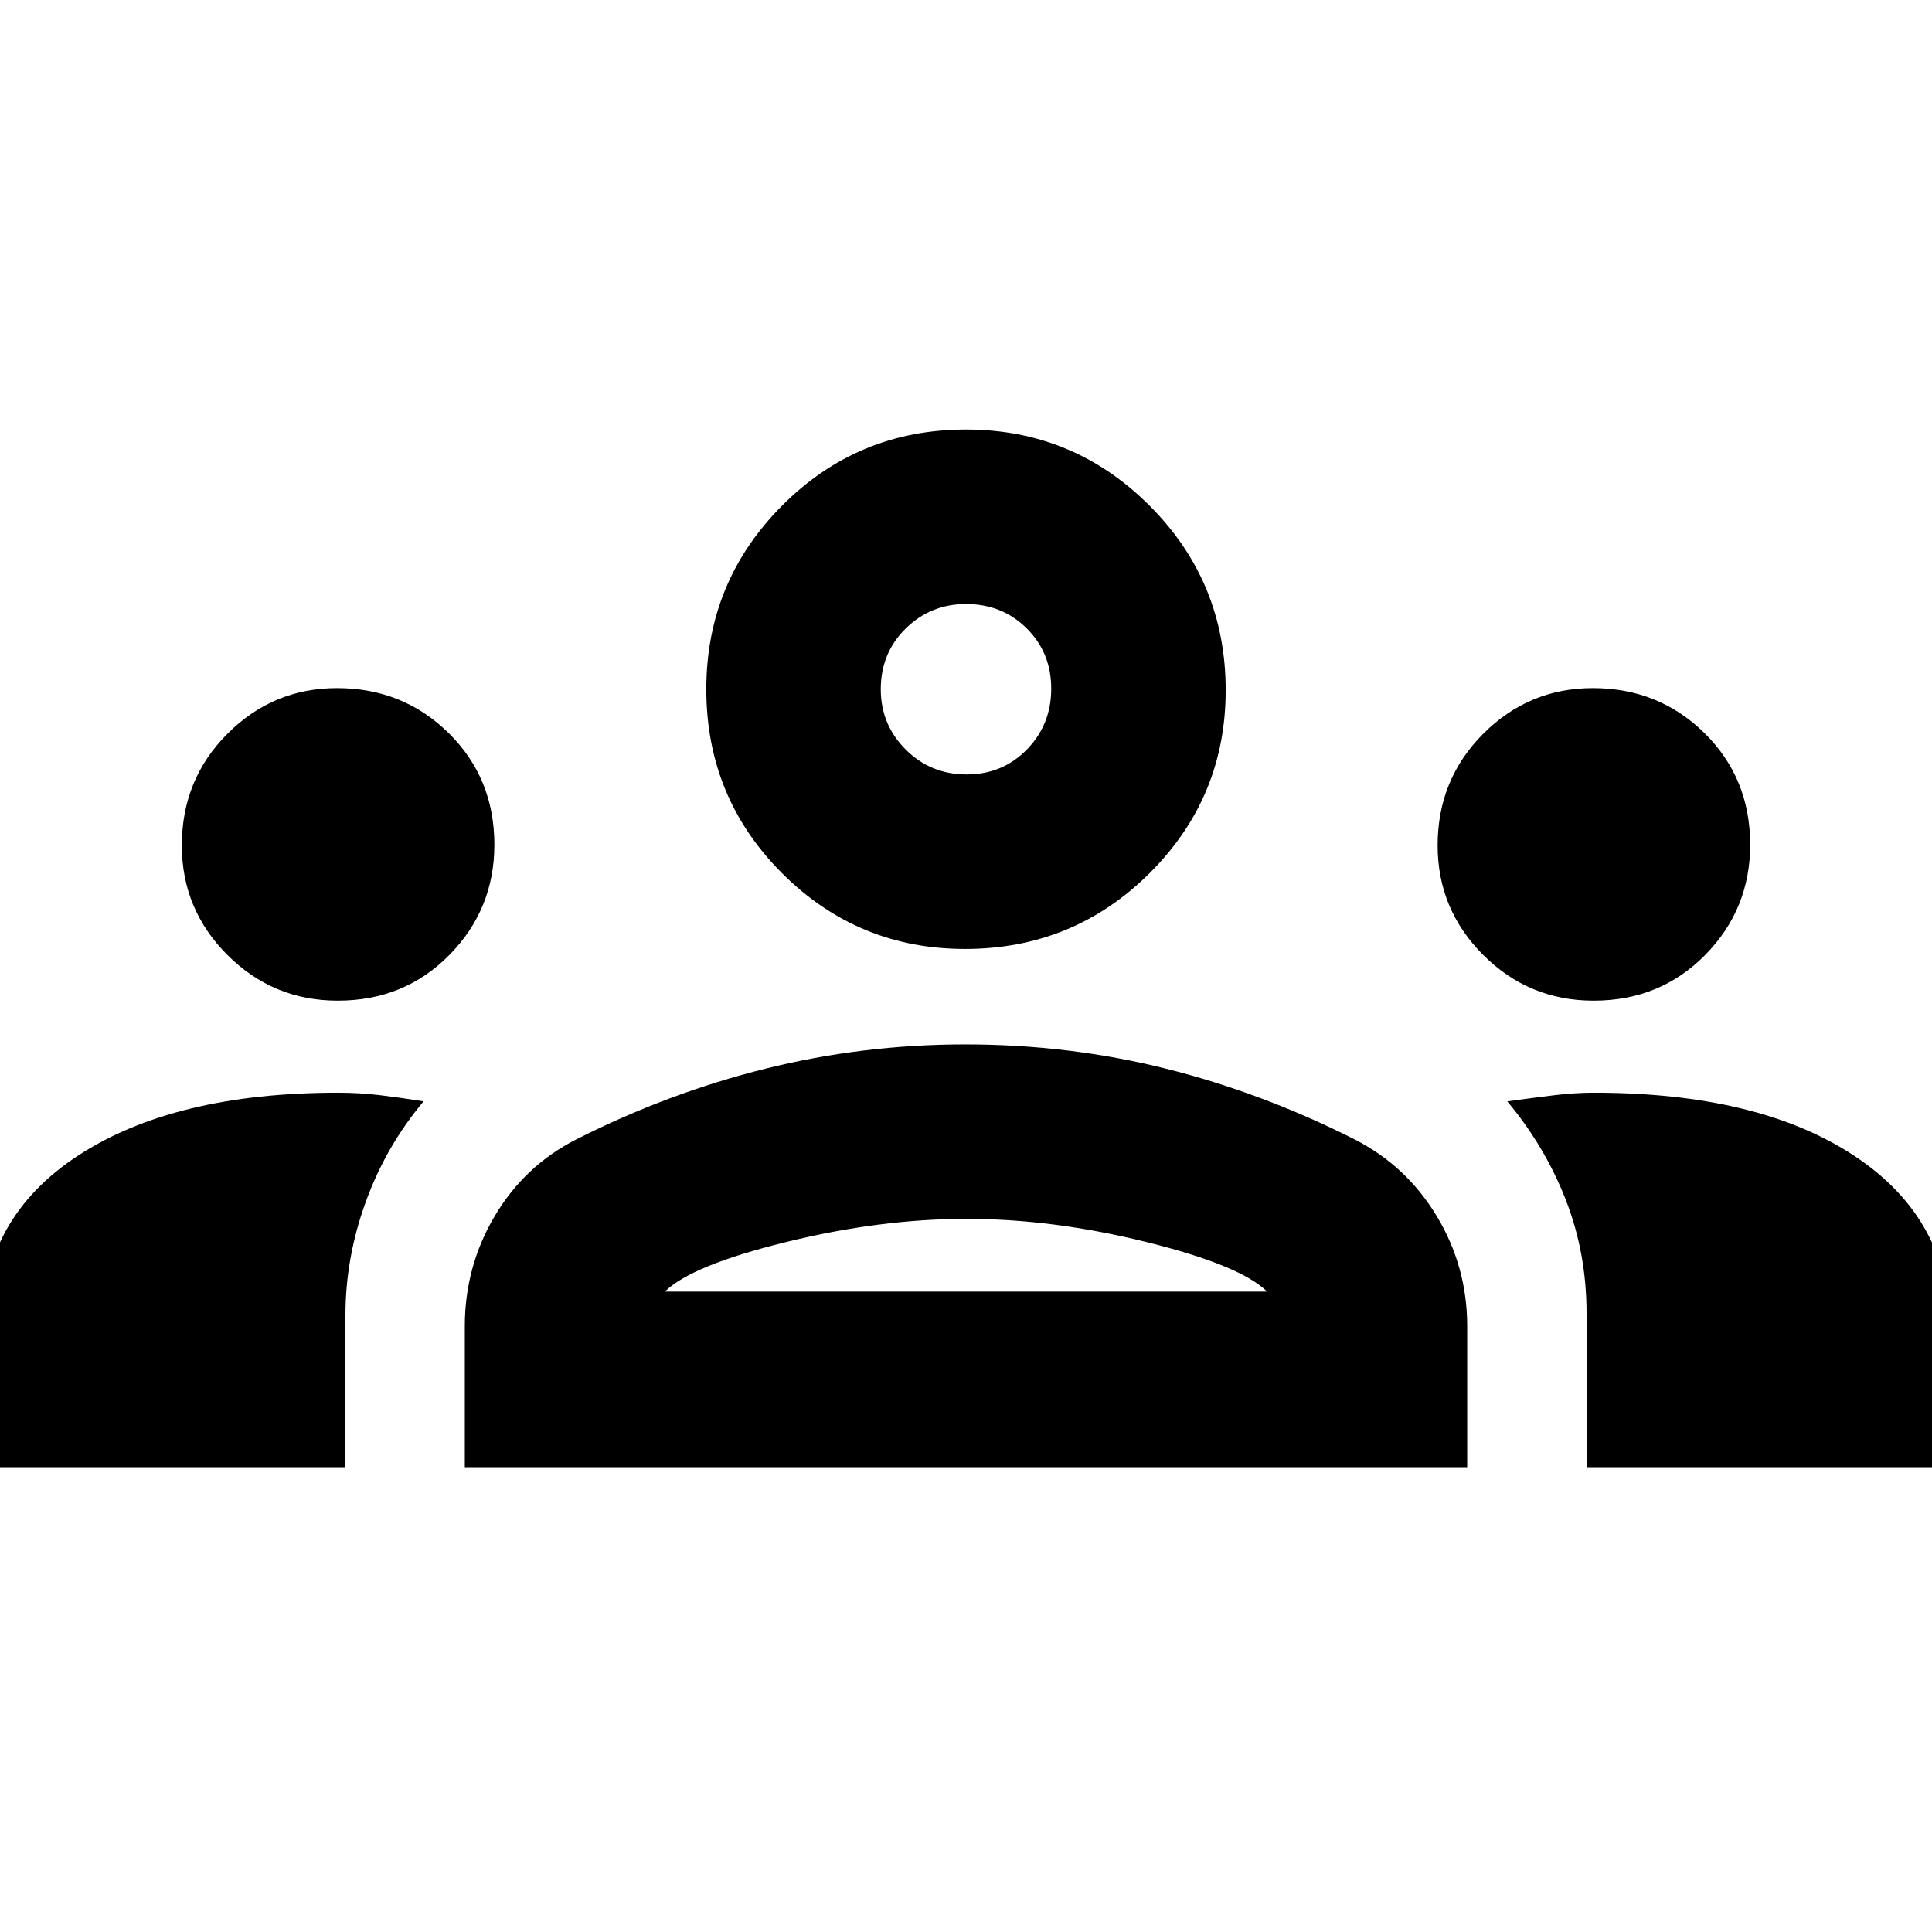 <svg xmlns="http://www.w3.org/2000/svg" height="20" viewBox="0 -960 960 960" width="20"><path d="M-9.04-230.96V-299q0-55.52 47.82-86.78Q86.61-417.04 168-417.04q10.48 0 20.67 1.21 10.2 1.22 21.81 3.09-18.7 22.26-28.76 50.01-10.07 27.74-10.07 56.29v75.48H-9.04Zm240 0V-301q0-29.55 14.78-54.6t40.48-38.18q45.69-23.13 94.11-35.2 48.41-12.06 99.18-12.06 51.75 0 99.88 12.06 48.13 12.07 93.83 35.2 25.69 13.13 40.76 38.18 15.06 25.05 15.06 54.6v70.04H230.96Zm557.39 0v-76.41q0-29.99-10.35-56.51t-29.04-48.86q13.61-1.87 23.65-3.09 10.04-1.21 19.39-1.21 82.07 0 129.56 31.47 47.48 31.47 47.48 86.57v68.04H788.35Zm-457.96-87.26h299.22q-13.22-13.04-59.78-24.58-46.57-11.55-89.55-11.55t-89.82 11.55q-46.85 11.54-60.07 24.58ZM167.84-462.78q-32.1 0-54.8-22.66-22.69-22.66-22.69-54.48 0-32.78 22.66-55.47 22.65-22.7 54.47-22.7 32.78 0 55.48 22.37 22.69 22.38 22.69 55.45 0 32.1-22.37 54.79-22.37 22.7-55.44 22.7Zm624 0q-32.1 0-54.8-22.66-22.69-22.66-22.69-54.48 0-32.78 22.66-55.47 22.65-22.7 54.47-22.7 32.78 0 55.48 22.37 22.69 22.38 22.69 55.45 0 32.1-22.37 54.79-22.37 22.7-55.44 22.7Zm-312.34-25.7q-53.27 0-90.91-37.64-37.63-37.63-37.63-91.4 0-53.39 37.63-91.22 37.64-37.83 91.41-37.83 53.39 0 91.22 37.83 37.82 37.83 37.82 91.71 0 53.28-37.82 90.91-37.83 37.64-91.72 37.64Zm.78-86.7q17.86 0 29.96-12.38 12.11-12.39 12.11-30.25 0-17.85-12.18-29.96-12.17-12.1-30.17-12.1-17.57 0-29.96 12.17-12.39 12.18-12.39 30.18 0 17.57 12.39 29.96 12.39 12.38 30.24 12.38ZM480-318.22Zm0-299.3Z"/></svg>